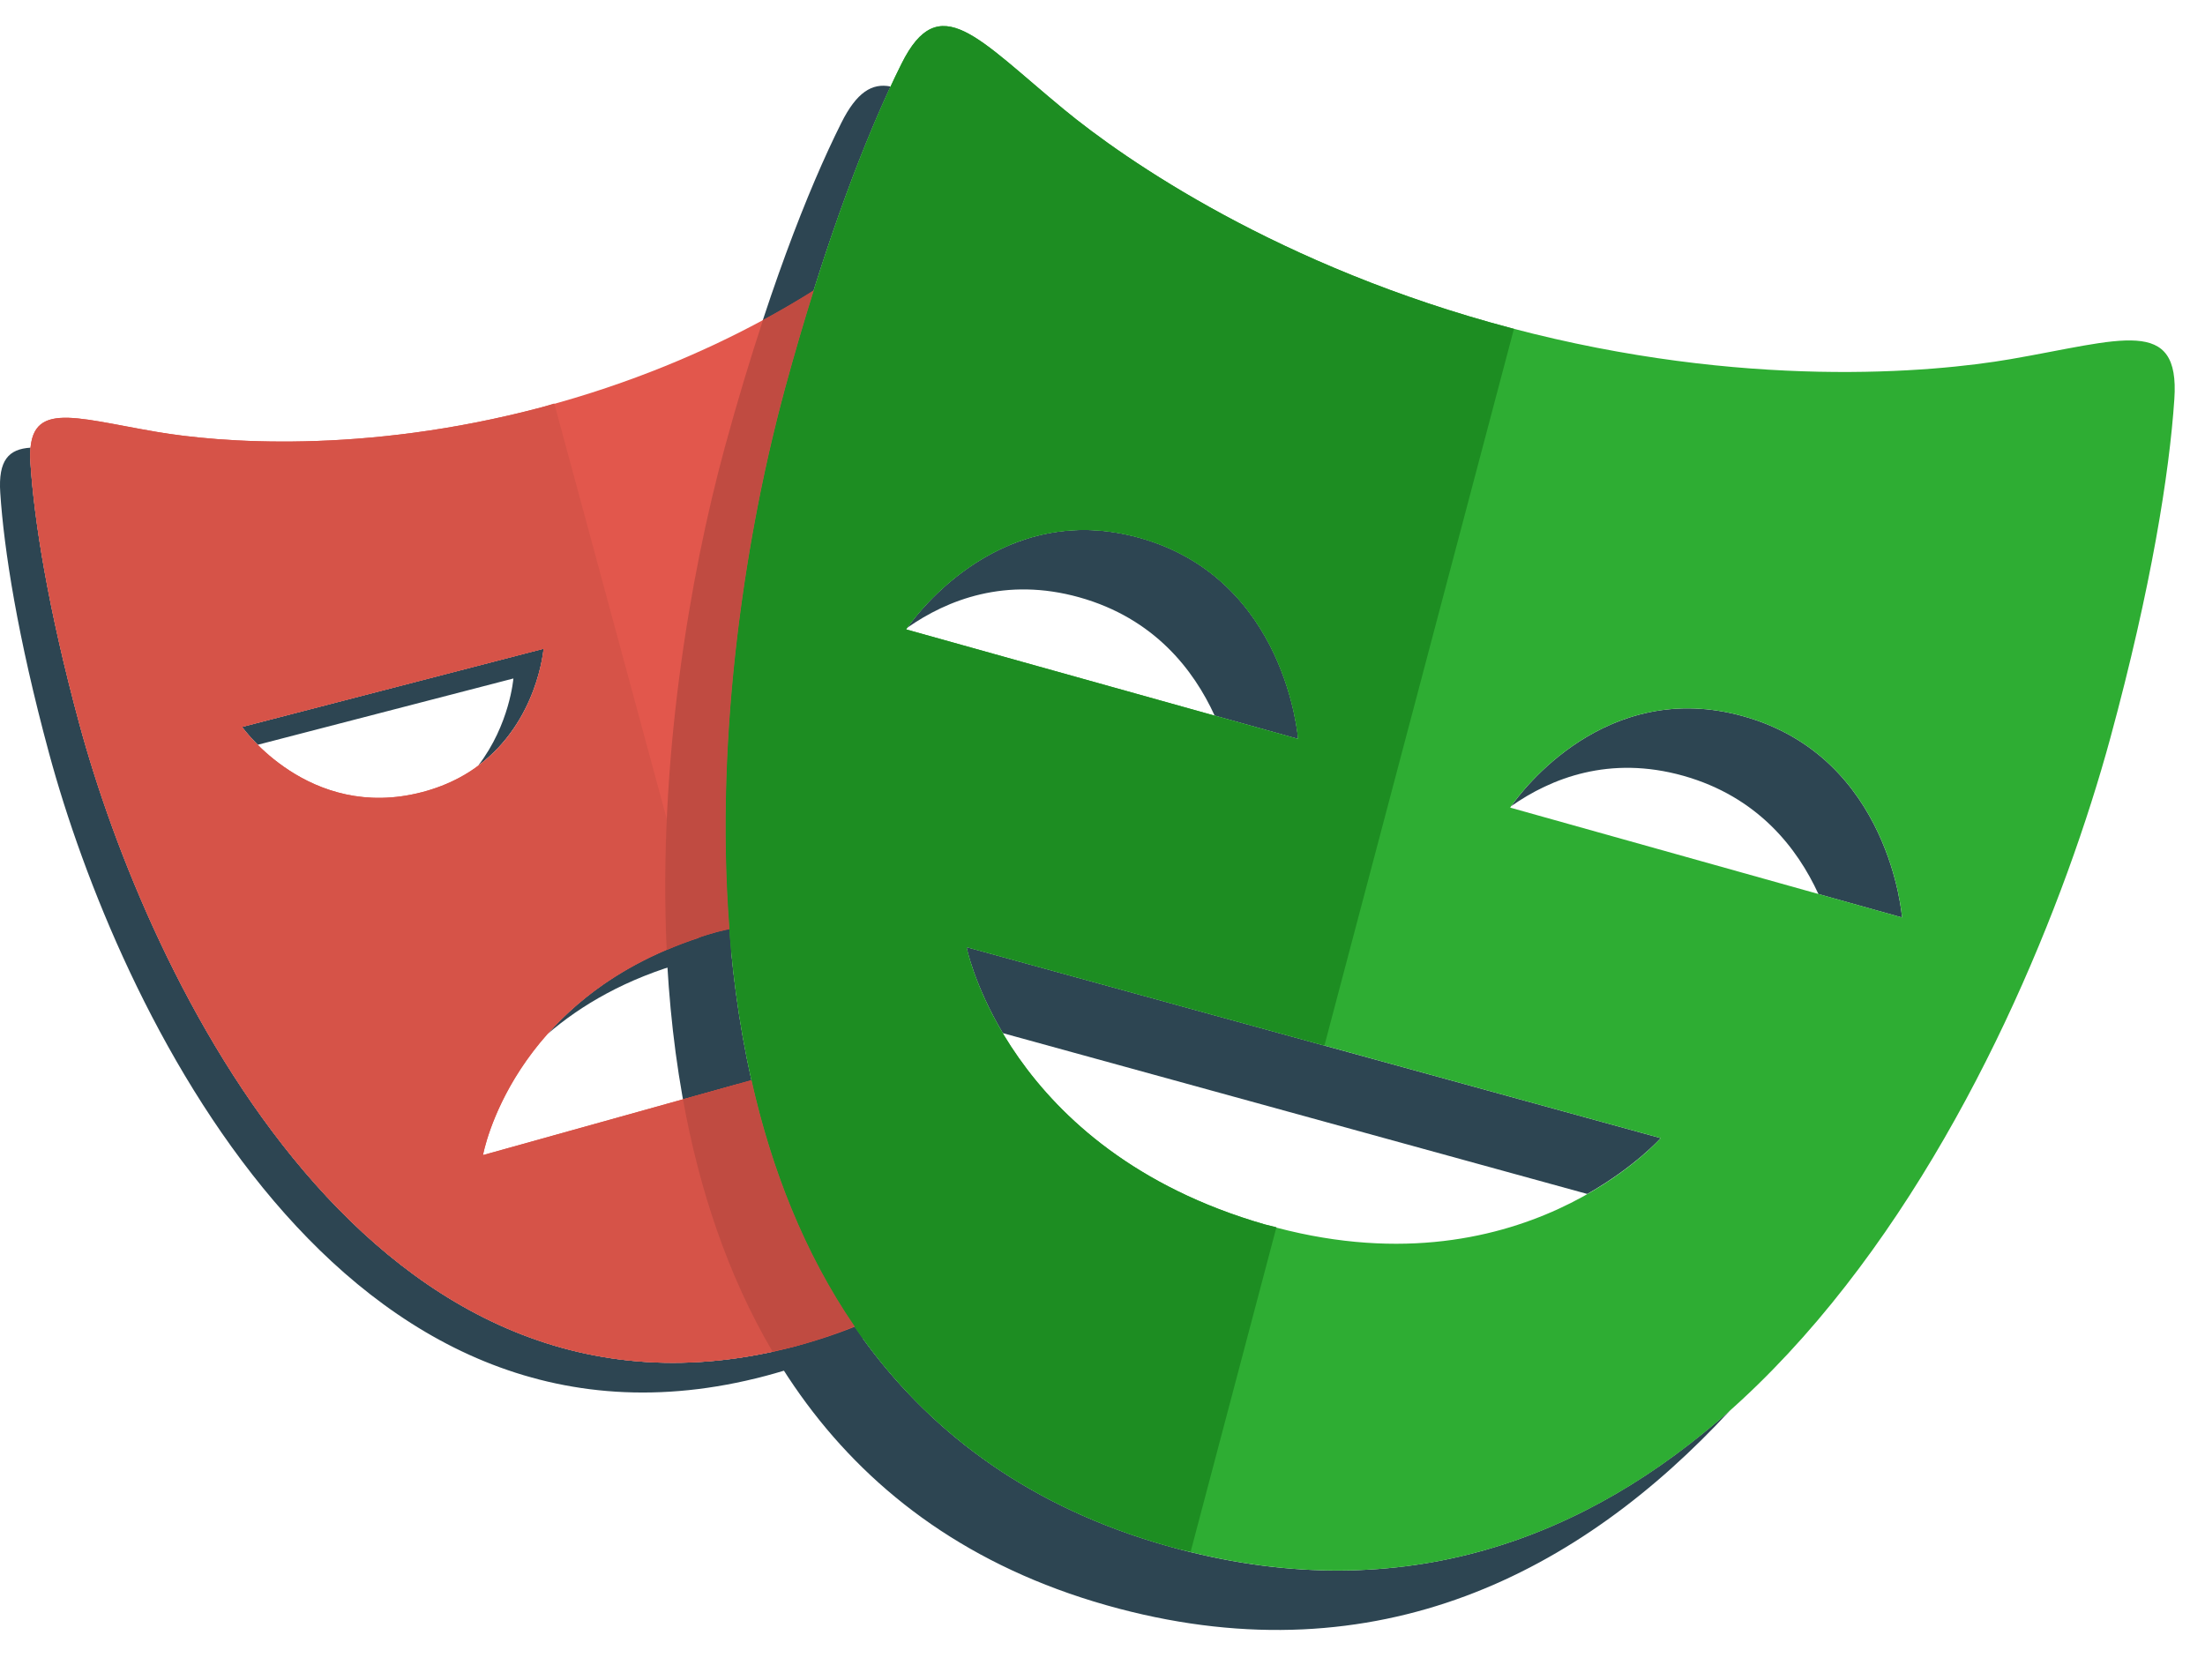 <svg width="42" height="32" viewBox="0 0 42 32" fill="none" xmlns="http://www.w3.org/2000/svg">
<path d="M13.653 17.755C12.107 18.186 11.093 18.944 10.425 19.701C11.065 19.149 11.922 18.643 13.079 18.321C14.261 17.991 15.271 17.993 16.105 18.151V17.509C15.393 17.445 14.578 17.496 13.653 17.755ZM10.354 12.358L4.611 13.848C4.611 13.848 4.716 13.993 4.909 14.188L9.779 12.925C9.779 12.925 9.71 13.8 9.11 14.583C10.244 13.739 10.354 12.358 10.354 12.358ZM15.161 25.644C7.079 27.787 2.804 18.567 1.509 13.782C0.911 11.573 0.65 9.9 0.58 8.821C0.573 8.709 0.576 8.614 0.584 8.528C0.165 8.553 -0.036 8.767 0.005 9.387C0.075 10.466 0.336 12.139 0.934 14.348C2.228 19.133 6.504 28.352 14.586 26.21C16.345 25.743 17.666 24.893 18.659 23.809C17.744 24.622 16.6 25.262 15.161 25.644ZM16.68 6.716V7.282H19.849C19.785 7.082 19.719 6.901 19.654 6.716H16.68Z" fill="#2D4552"/>
<path d="M20.558 11.379C21.984 11.778 22.738 12.761 23.136 13.632L24.726 14.077C24.726 14.077 24.509 11.029 21.709 10.246C19.089 9.514 17.477 11.679 17.281 11.959C18.043 11.425 19.156 10.987 20.558 11.379ZM33.211 13.646C30.589 12.91 28.978 15.08 28.785 15.357C29.547 14.823 30.659 14.385 32.061 14.778C33.484 15.178 34.237 16.16 34.637 17.032L36.229 17.478C36.229 17.478 36.009 14.43 33.211 13.646ZM31.632 21.681L18.409 18.042C18.409 18.042 18.552 18.756 19.101 19.681L30.234 22.745C31.151 22.223 31.632 21.681 31.632 21.681ZM22.464 29.513C11.994 26.75 13.26 13.619 14.954 7.396C15.652 4.832 16.369 2.926 16.964 1.648C16.609 1.576 16.315 1.76 16.025 2.341C15.393 3.602 14.586 5.655 13.804 8.528C12.111 14.751 10.845 27.882 21.314 30.645C26.249 31.946 30.093 29.968 32.959 26.862C30.239 29.288 26.766 30.647 22.464 29.513Z" fill="#2D4552"/>
<path d="M16.68 22.567V19.917L9.2 22.005C9.2 22.005 9.753 18.844 13.653 17.755C14.836 17.424 15.846 17.427 16.68 17.585V6.716H20.424C20.017 5.476 19.622 4.521 19.291 3.857C18.743 2.759 18.181 3.487 16.906 4.537C16.007 5.276 13.737 6.852 10.32 7.758C6.904 8.665 4.142 8.425 2.989 8.228C1.355 7.951 0.501 7.598 0.581 8.821C0.65 9.9 0.912 11.573 1.51 13.782C2.804 18.567 7.08 27.786 15.162 25.644C17.273 25.084 18.762 23.977 19.795 22.566H16.68V22.567ZM4.61 13.848L10.354 12.359C10.354 12.359 10.186 14.534 8.033 15.092C5.88 15.65 4.61 13.848 4.61 13.848Z" fill="#E2574C"/>
<path d="M38.295 6.842C36.802 7.099 33.22 7.42 28.794 6.253C24.366 5.085 21.429 3.044 20.265 2.084C18.615 0.724 17.889 -0.221 17.175 1.209C16.543 2.47 15.736 4.523 14.954 7.396C13.261 13.619 11.995 26.75 22.464 29.513C32.931 32.274 38.504 20.278 40.198 14.055C40.979 11.182 41.322 9.007 41.416 7.604C41.524 6.015 40.415 6.476 38.295 6.842ZM17.26 11.99C17.26 11.99 18.91 9.464 21.708 10.247C24.508 11.03 24.725 14.077 24.725 14.077L17.26 11.99ZM24.091 23.325C19.169 21.906 18.41 18.042 18.41 18.042L31.632 21.681C31.632 21.68 28.963 24.727 24.091 23.325ZM28.765 15.385C28.765 15.385 30.413 12.861 33.211 13.646C36.009 14.43 36.229 17.477 36.229 17.477L28.765 15.385Z" fill="#2EAD33"/>
<path d="M14.066 20.647L9.2 22.004C9.2 22.004 9.729 19.04 13.313 17.866L10.558 7.687L10.32 7.758C6.903 8.665 4.141 8.425 2.989 8.228C1.355 7.951 0.5 7.598 0.58 8.821C0.65 9.9 0.911 11.573 1.509 13.782C2.803 18.567 7.079 27.786 15.161 25.644L15.399 25.57L14.066 20.647ZM4.61 13.848L10.354 12.359C10.354 12.359 10.186 14.534 8.033 15.092C5.88 15.65 4.61 13.848 4.61 13.848Z" fill="#D65348"/>
<path d="M24.313 23.378L24.09 23.325C19.168 21.906 18.409 18.042 18.409 18.042L25.227 19.918L28.837 6.264L28.793 6.253C24.366 5.085 21.428 3.044 20.264 2.084C18.614 0.724 17.889 -0.221 17.174 1.209C16.543 2.47 15.736 4.523 14.954 7.396C13.261 13.619 11.995 26.75 22.464 29.513L22.679 29.56L24.313 23.378ZM17.26 11.99C17.26 11.99 18.91 9.464 21.708 10.247C24.508 11.03 24.725 14.077 24.725 14.077L17.26 11.99Z" fill="#1D8D22"/>
<path d="M14.314 20.577L13.009 20.942C13.317 22.652 13.861 24.294 14.713 25.744C14.862 25.712 15.009 25.684 15.16 25.644C15.556 25.538 15.924 25.408 16.278 25.266C15.325 23.874 14.694 22.271 14.314 20.577ZM13.804 8.528C13.134 10.992 12.534 14.538 12.699 18.095C12.995 17.968 13.307 17.851 13.653 17.754L13.895 17.701C13.601 13.902 14.237 10.03 14.954 7.396C15.136 6.73 15.318 6.11 15.5 5.532C15.207 5.715 14.892 5.903 14.533 6.097C14.291 6.832 14.047 7.636 13.804 8.528Z" fill="#C04B41"/>
</svg>
